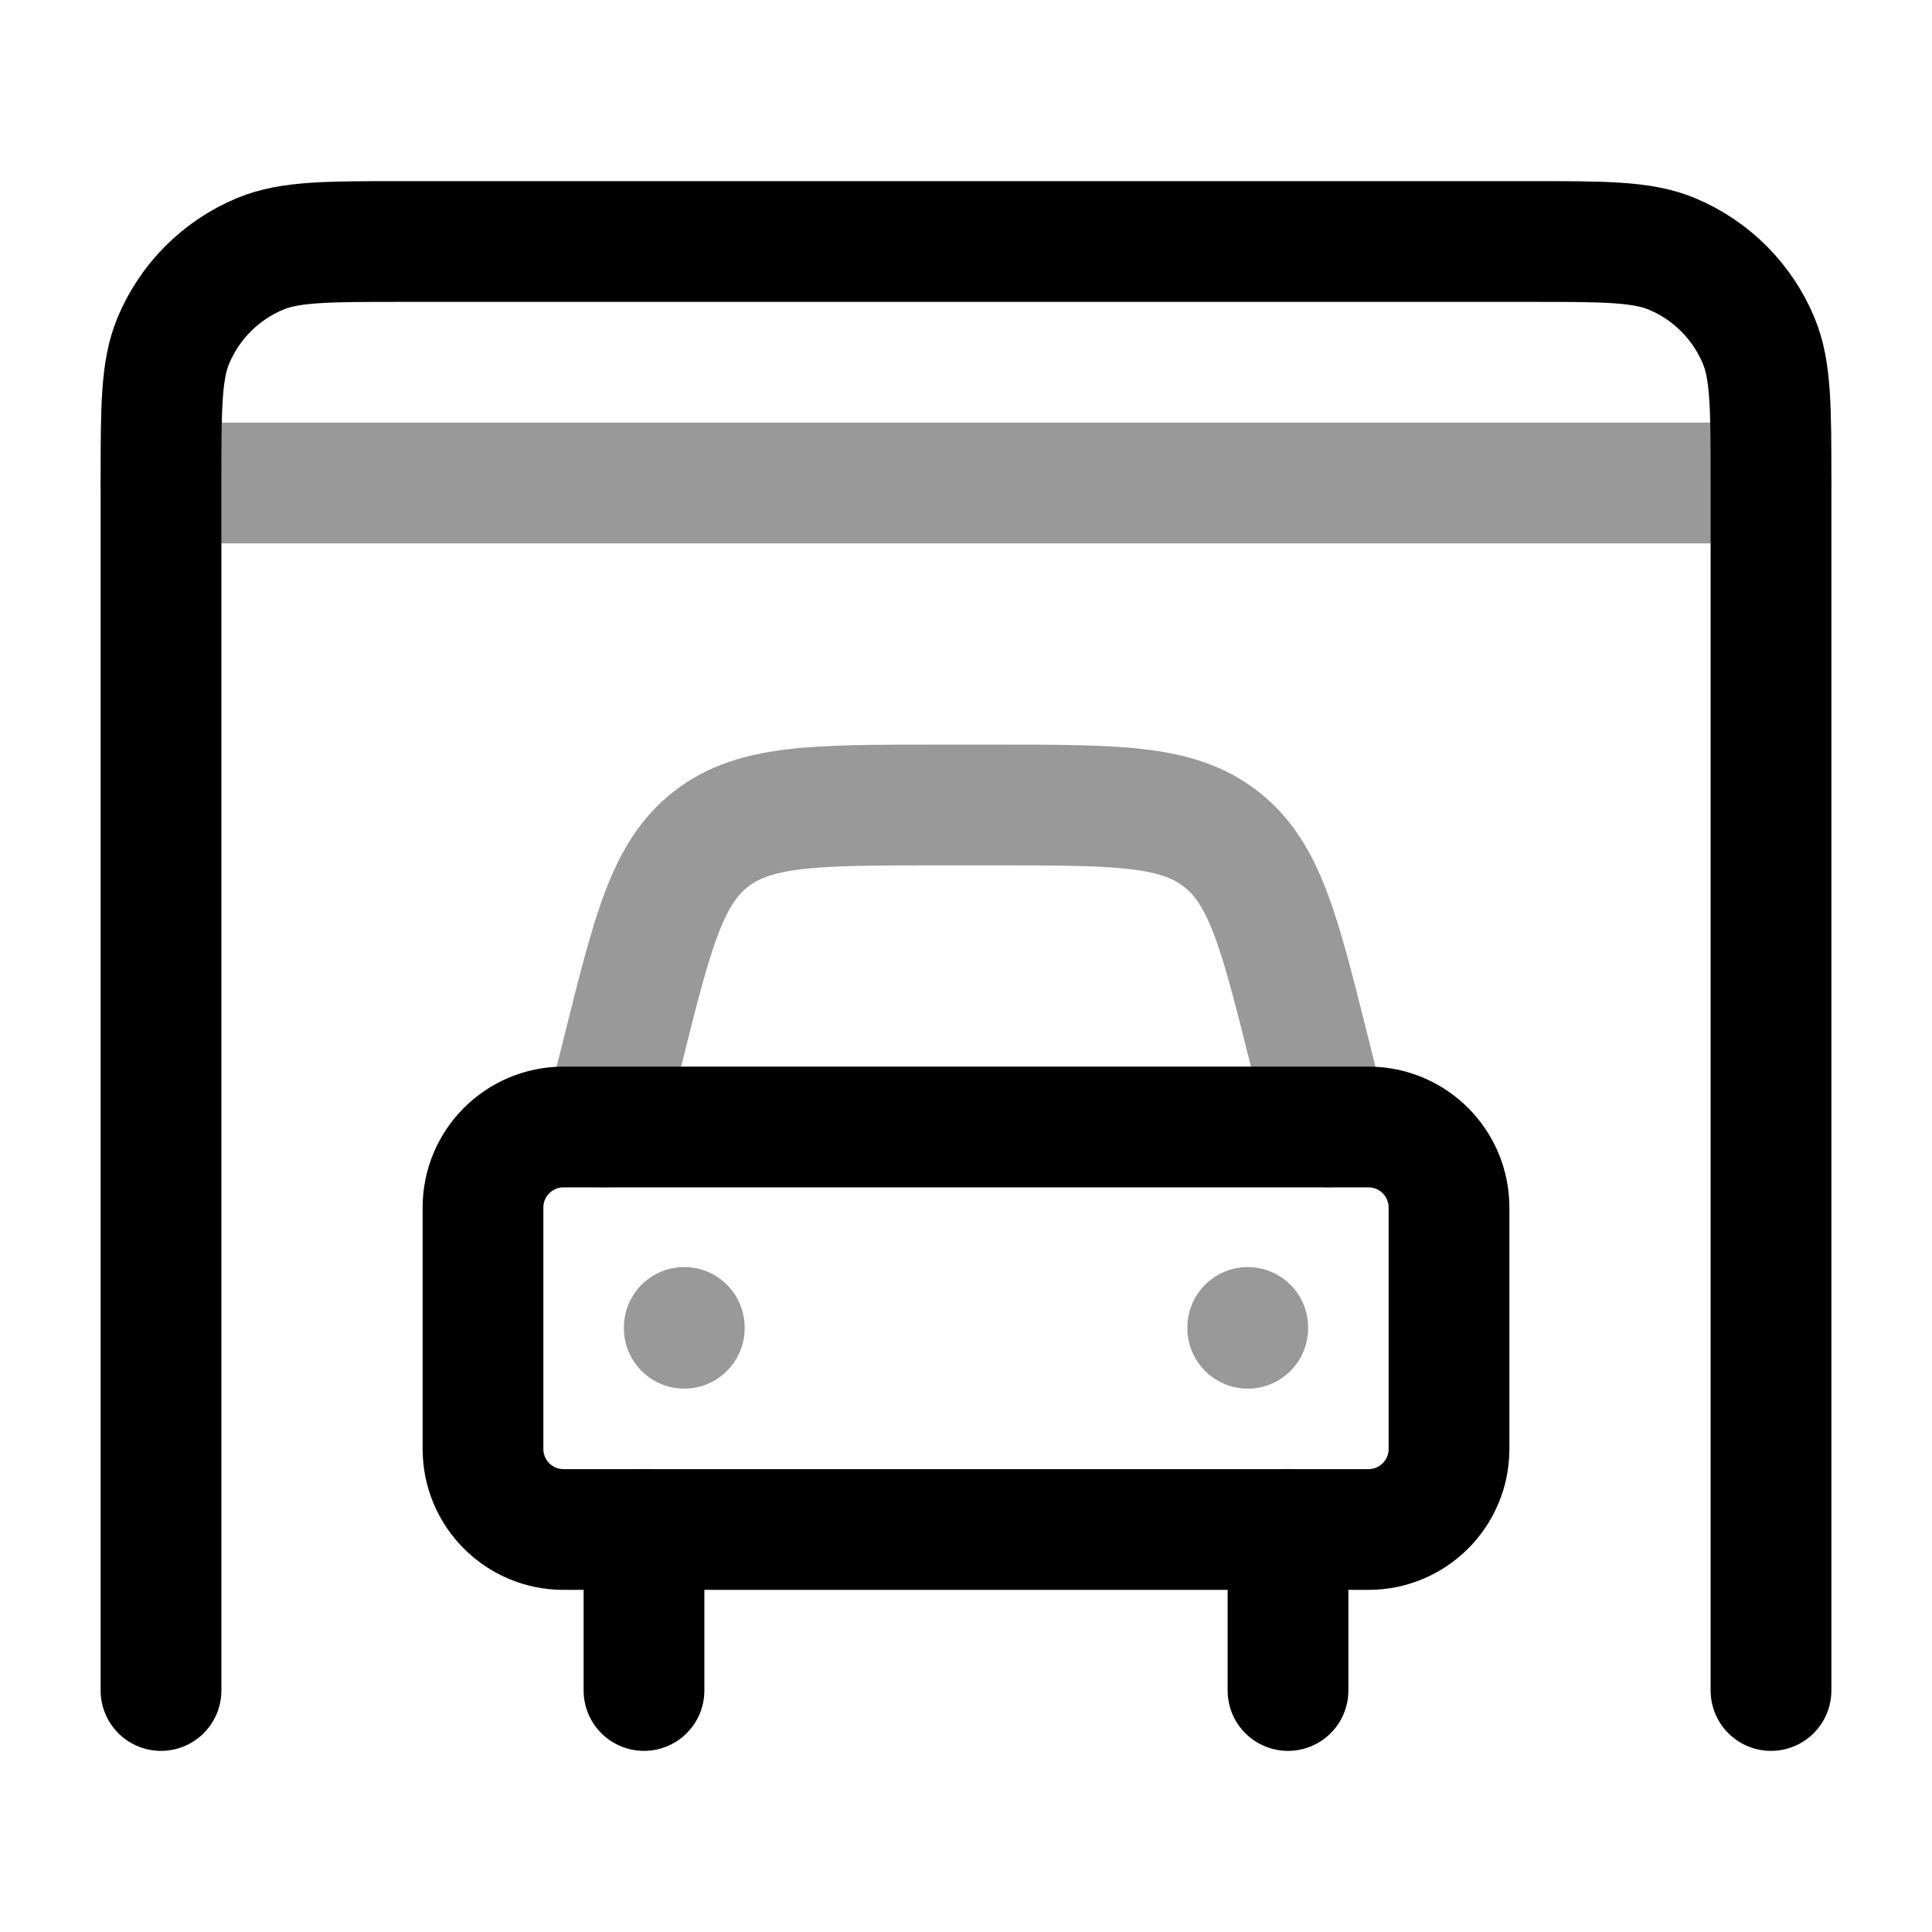 <svg width="24" height="24" viewBox="0 0 24 24" fill="none" xmlns="http://www.w3.org/2000/svg">
<path opacity="0.4" d="M2 6H22" stroke="currentColor" stroke-width="1.5" stroke-linecap="round" stroke-linejoin="round"/>
<path d="M16 19V21M8 19V21" stroke="currentColor" stroke-width="1.5" stroke-linecap="round" stroke-linejoin="round"/>
<path opacity="0.4" d="M7.5 14L7.743 13.03C8.106 11.575 8.288 10.847 8.831 10.424C9.373 10 10.123 10 11.623 10H12.377C13.877 10 14.627 10 15.169 10.424C15.712 10.847 15.894 11.575 16.258 13.03L16.5 14" stroke="currentColor" stroke-width="1.5" stroke-linecap="round" stroke-linejoin="round"/>
<path d="M17 14H7C6.448 14 6 14.448 6 15V18C6 18.552 6.448 19 7 19H17C17.552 19 18 18.552 18 18V15C18 14.448 17.552 14 17 14Z" stroke="currentColor" stroke-width="1.5" stroke-linecap="round" stroke-linejoin="round"/>
<path opacity="0.4" d="M8.5 16.49V16.5" stroke="currentColor" stroke-width="1.5" stroke-linecap="round" stroke-linejoin="round"/>
<path opacity="0.4" d="M15.5 16.49V16.5" stroke="currentColor" stroke-width="1.5" stroke-linecap="round" stroke-linejoin="round"/>
<path d="M22 21V6C22 5.068 22 4.602 21.848 4.235C21.645 3.745 21.255 3.355 20.765 3.152C20.398 3 19.932 3 19 3H5C4.068 3 3.602 3 3.235 3.152C2.745 3.355 2.355 3.745 2.152 4.235C2 4.602 2 5.068 2 6V21" stroke="currentColor" stroke-width="1.5" stroke-linecap="round" stroke-linejoin="round"/>
</svg>
